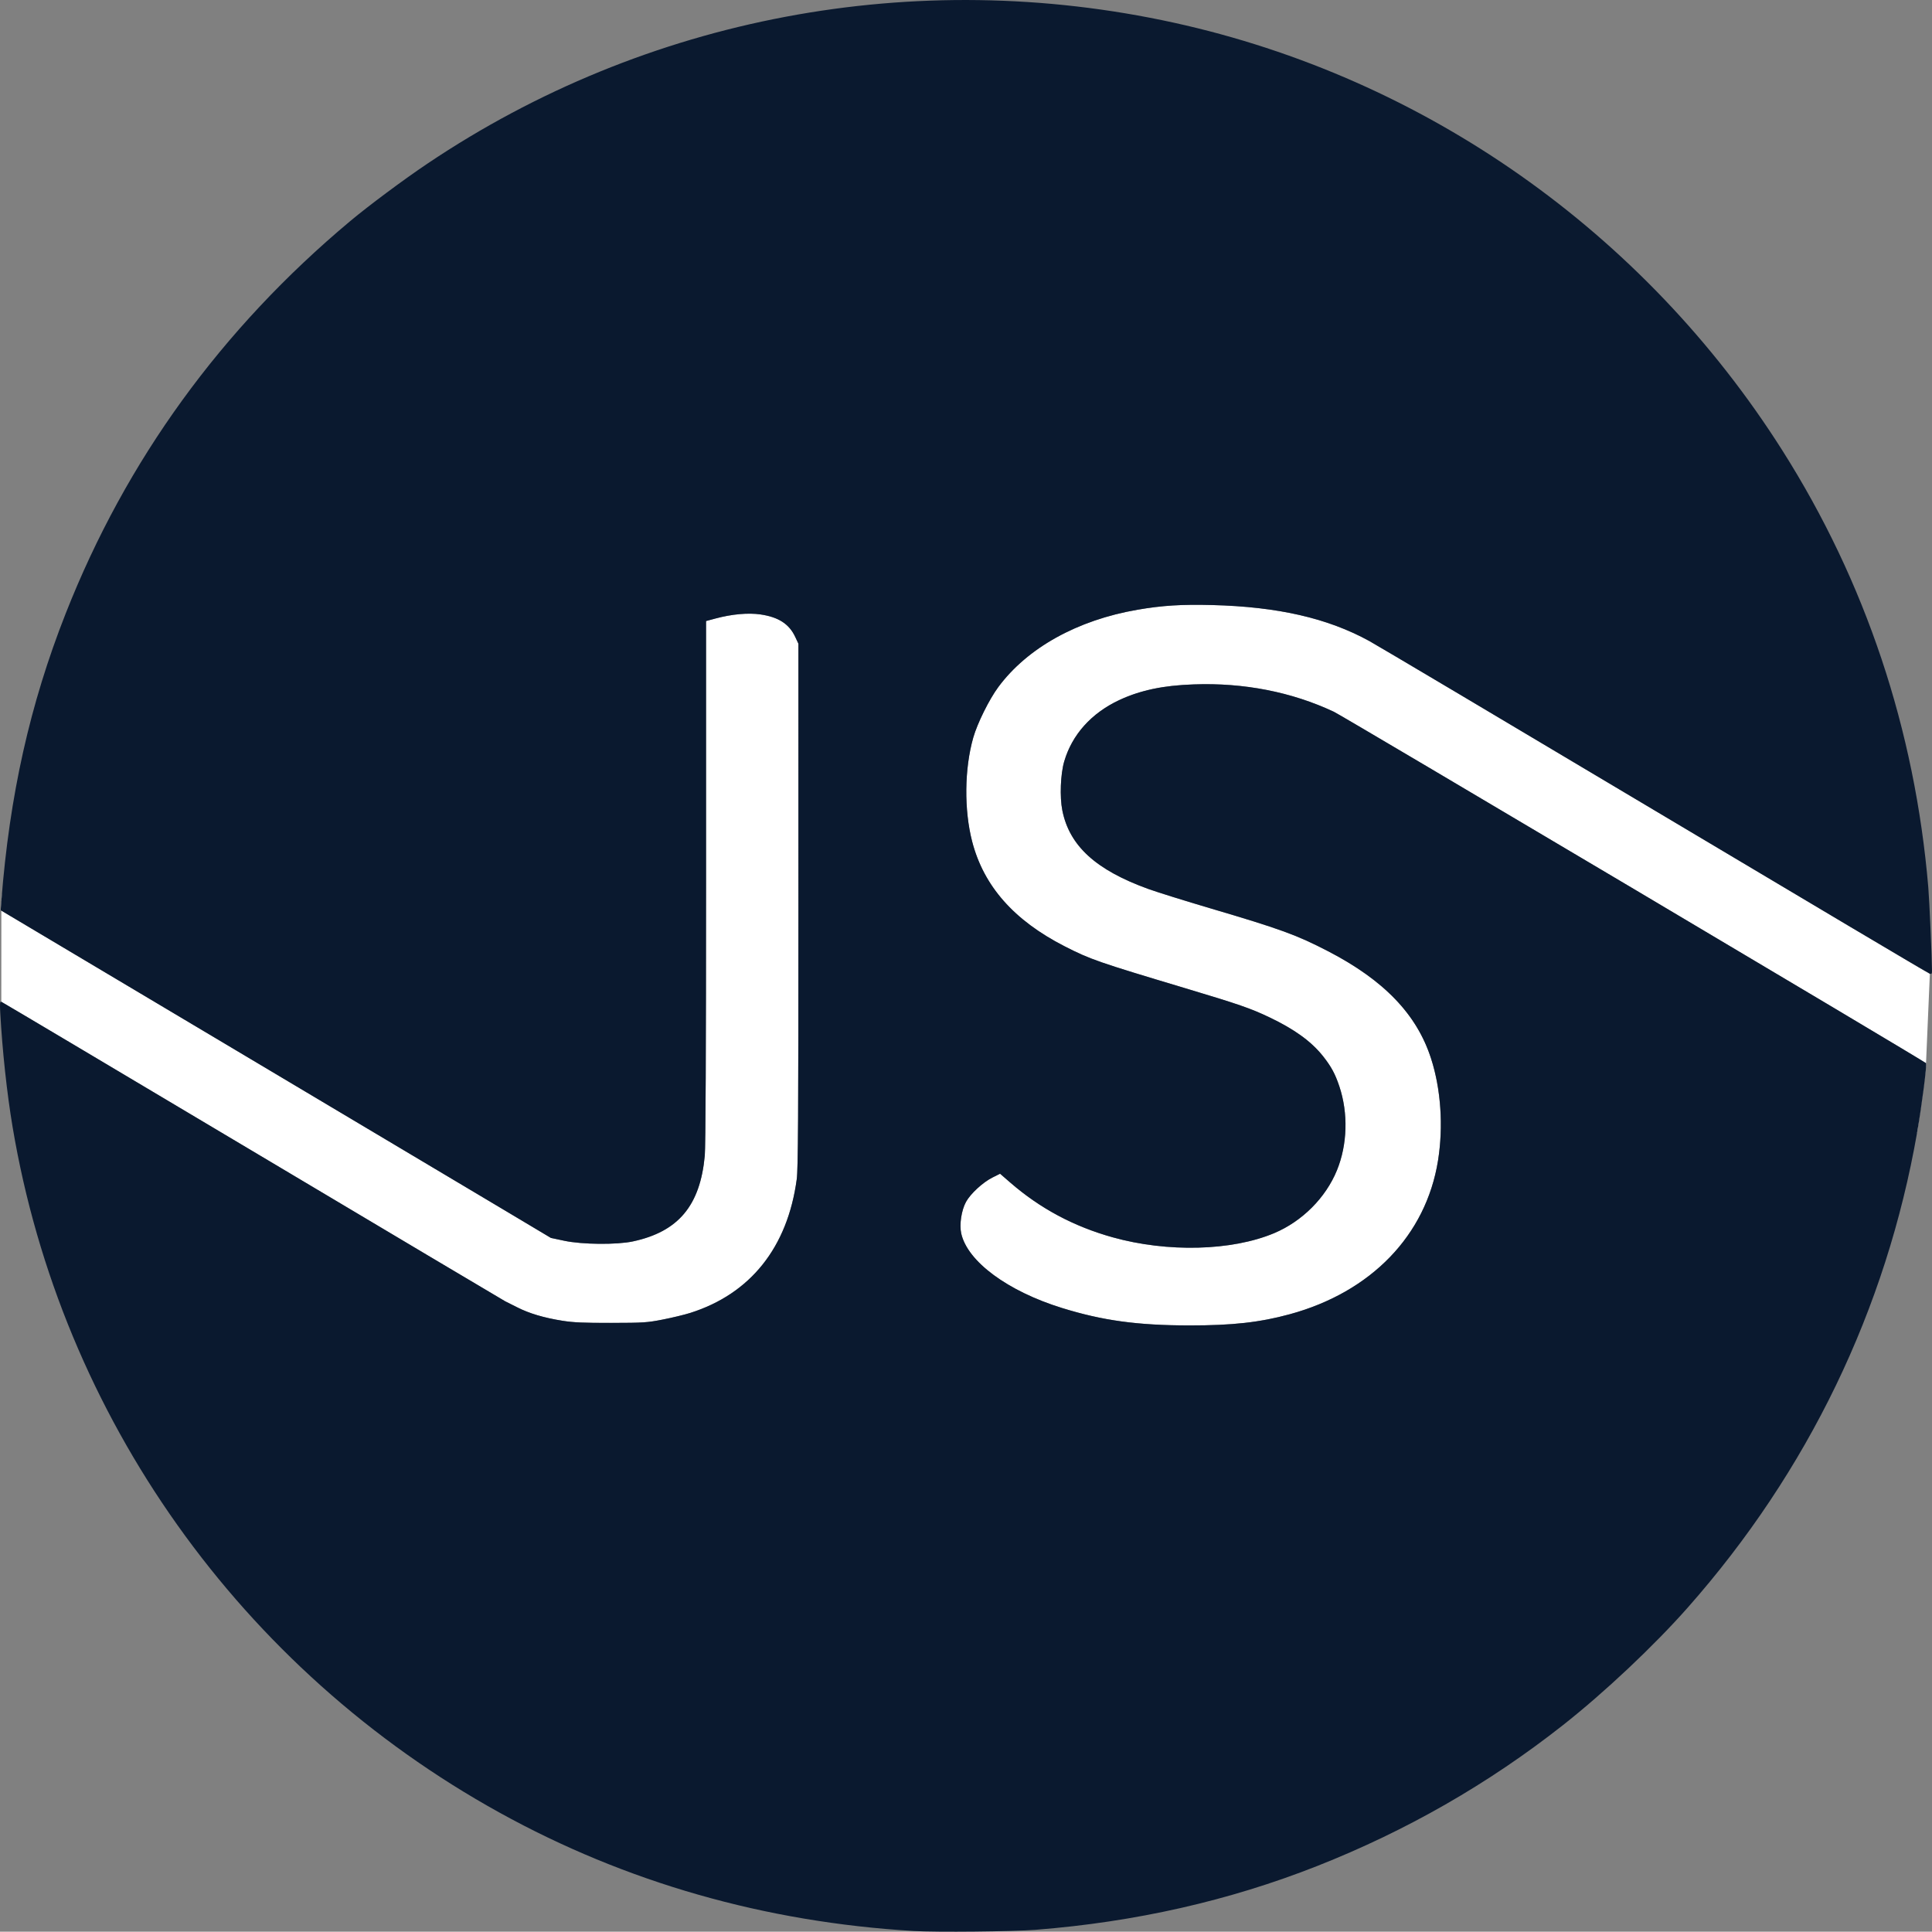 <?xml version="1.0" encoding="UTF-8" standalone="no"?>
<!-- Created with Inkscape (http://www.inkscape.org/) -->

<svg
   width="412.369mm"
   height="412.3mm"
   viewBox="0 0 412.369 412.3"
   version="1.1"
   id="svg5"
   inkscape:version="1.1.1 (c3084ef, 2021-09-22)"
   sodipodi:docname="logoBlanco.svg"
   xmlns:inkscape="http://www.inkscape.org/namespaces/inkscape"
   xmlns:sodipodi="http://sodipodi.sourceforge.net/DTD/sodipodi-0.dtd"
   xmlns="http://www.w3.org/2000/svg"
   xmlns:svg="http://www.w3.org/2000/svg">
  <rect x="0" y="0" width="412.369" height="412.3" fill="#808080" stroke="none"/>
  <sodipodi:namedview
     id="namedview7"
     pagecolor="#ffffff"
     bordercolor="#666666"
     borderopacity="1.0"
     inkscape:pageshadow="2"
     inkscape:pageopacity="0.0"
     inkscape:pagecheckerboard="0"
     inkscape:document-units="mm"
     showgrid="false"
     fit-margin-top="0"
     fit-margin-left="0"
     fit-margin-right="0"
     fit-margin-bottom="0"
     inkscape:zoom="0.24"
     inkscape:cx="1789.5833"
     inkscape:cy="300"
     inkscape:window-width="1920"
     inkscape:window-height="1080"
     inkscape:window-x="0"
     inkscape:window-y="0"
     inkscape:window-maximized="0"
     inkscape:current-layer="layer1" />
  <defs
     id="defs2" />
  <g
     inkscape:label="Layer 1"
     inkscape:groupmode="layer"
     id="layer1"
     transform="translate(78.678,64.693)">
    <path
       style="fill:#ffffff;fill-opacity:1;stroke-width:0.265"
       d="m -78.4,149.125 0.012,-21.524 L 35.092,6.579 c 68.358,0.022 175.034,-3.833 172.56,-3.715 C 104.425,9.398 -67.333,32.626 -78.388,127.601 l -0.154,1.984 49.552,29.496 c 27.253,16.223 53.679,31.961 58.724,34.973 l 9.173,5.477 2.866,0.609 c 3.817,0.811 11.173,0.879 14.64,0.135 9.703,-2.082 14.349,-7.626 15.34,-18.303 0.174,-1.871 0.27,-22.769 0.27,-58.51 l 2.2e-4,-55.6 2.051,-0.551 c 3.447,-0.926 6.933,-1.241 9.545,-0.863 3.852,0.557 6.134,2.026 7.425,4.777 l 0.691,1.474 V 128.527 c 0,45.322 -0.067,56.325 -0.356,58.473 -1.96,14.548 -9.874,24.478 -22.752,28.546 -1.211,0.383 -3.829,1.014 -5.818,1.403 -3.377,0.66 -4.107,0.708 -11.025,0.722 -5.855,0.012 -8.033,-0.084 -10.389,-0.455 -3.951,-0.622 -7.137,-1.57 -9.72,-2.892 -1.164,-0.596 -2.295,-1.163 -2.514,-1.261 -0.218,-0.098 -24.428,-14.493 -53.8,-31.989 -29.372,-17.496 -53.564,-31.873 -53.761,-31.948 -0.409,-0.157 13.543,10.422 14.199,18.533 3.856,47.685 53.181,48.576 86.976,83.232 -40.924,17.765 41.217,100.953 184.447,12.281 8.931,-7.03 18.509,-7.815 25.763,-16.026 25.658,-29.044 80.309,-35.884 97.532,-70.141 0,0 2.133,-14.557 1.899,-14.768 -0.739,-0.667 -124.534,-74.136 -126.382,-75.004 -9.016,-4.235 -19.228,-6.233 -29.898,-5.848 -4.722,0.17 -7.86,0.624 -11.384,1.645 -8.425,2.442 -14.216,7.706 -16.287,14.807 -0.79,2.709 -0.974,7.569 -0.396,10.458 1.512,7.555 7.155,12.706 18.354,16.755 1.849,0.668 7.827,2.535 13.284,4.147 14.969,4.422 18.356,5.657 25.096,9.149 9.974,5.167 16.612,11.24 20.212,18.493 3.442,6.934 4.698,17.108 3.236,26.198 -2.565,15.939 -14.258,28.049 -31.66,32.788 -6.41,1.746 -12.208,2.392 -21.382,2.383 -11.092,-0.01 -18.517,-1.026 -27.221,-3.723 -11.611,-3.598 -20.16,-9.921 -21.499,-15.901 -0.424,-1.894 0.035,-4.937 1.016,-6.739 0.942,-1.73 3.596,-4.18 5.634,-5.198 l 1.64,-0.819 2.157,1.873 c 6.377,5.536 13.565,9.381 21.869,11.698 11.718,3.269 25.423,2.918 34.47,-0.883 5.976,-2.51 11.023,-7.566 13.411,-13.435 2.233,-5.486 2.424,-12.14 0.515,-17.881 -2.134,-6.416 -6.502,-10.734 -14.923,-14.751 -4.013,-1.914 -6.528,-2.784 -17.996,-6.221 -18.691,-5.602 -20.261,-6.148 -25.749,-8.955 -10.809,-5.529 -17.252,-12.839 -19.717,-22.37 -1.745,-6.748 -1.648,-15.551 0.245,-22.175 0.873,-3.054 3.396,-8.144 5.336,-10.766 6.193,-8.368 16.868,-14.302 29.699,-16.511 5.309,-0.914 9.41,-1.172 15.971,-1.003 13.997,0.36 24.601,2.787 33.506,7.67 1.673,0.918 29.177,17.247 61.119,36.288 31.942,19.041 58.284,34.676 58.539,34.745 0.55,0.148 -10.834,-5.226 -11.168,-14.347 -0.596,-16.265 -33.986,-22.664 -37.765,-37.522 C 276.18,59.353 263.439,47.253 241.427,22.149 234.482,14.229 210.187,1.867 201.625,-5.007 c -33.764,-27.109 -4.471,4.354 -47.654,2.286 -2.474,-0.118 6.896,-19.822 57.069,28.408 l 122.193,117.461 -0.817,19.087 -46.286,58.323 -144.08,47.866 -72.496,18.28 z"
       id="path11064"
       sodipodi:nodetypes="ccccccsscsssscssscscsssssssssccssssssssssssssssssscsssssssssssssssssssssscccccc" />
    <path
       style="fill:#0a192f;fill-opacity:1;stroke-width:0.265"
       d="M 116.341,347.46 C 84.635,345.588 54.913,337.096 27.97,322.211 -27.258,291.701 -65.587,237.749 -75.984,175.887 c -1.217,-7.24 -2.194,-16.289 -2.639,-24.43 -0.11,-2.007 -0.068,-2.444 0.223,-2.332 0.197,0.075 24.389,14.452 53.761,31.948 29.372,17.496 53.581,31.891 53.8,31.989 0.218,0.098 1.349,0.666 2.514,1.261 2.583,1.321 5.769,2.269 9.72,2.892 2.356,0.371 4.534,0.466 10.389,0.455 6.918,-0.014 7.648,-0.062 11.025,-0.722 1.989,-0.389 4.607,-1.02 5.818,-1.403 12.878,-4.068 20.793,-13.998 22.752,-28.546 0.289,-2.148 0.356,-13.151 0.356,-58.473 V 72.7 l -0.691,-1.474 c -1.29,-2.751 -3.573,-4.22 -7.425,-4.777 -2.612,-0.378 -6.098,-0.062 -9.545,0.863 l -2.051,0.551 -2.2e-4,55.6 c -1.4e-4,35.741 -0.097,56.639 -0.27,58.51 -0.991,10.676 -5.637,16.22 -15.34,18.303 -3.466,0.744 -10.823,0.676 -14.64,-0.135 l -2.866,-0.609 -9.173,-5.477 c -5.045,-3.012 -31.471,-18.75 -58.724,-34.973 l -49.552,-29.496 0.154,-1.984 c 1.747,-22.545 6.101,-41.989 13.743,-61.383 12.872,-32.666 33.219,-60.719 60.733,-83.733 3.945,-3.3 11.363,-8.822 16.434,-12.232 46.645,-31.374 104.13,-42.229 159.382,-30.095 53.471,11.743 100.286,44.652 129.834,91.268 17.769,28.034 28.31,59.582 31.163,93.266 0.228,2.698 0.767,14.833 0.79,17.824 0.005,0.595 -0.094,0.732 -0.457,0.634 -0.255,-0.069 -26.597,-15.704 -58.539,-34.745 -31.942,-19.041 -59.445,-35.371 -61.119,-36.288 -8.905,-4.883 -19.509,-7.31 -33.506,-7.67 -6.561,-0.169 -10.661,0.089 -15.971,1.003 -12.832,2.209 -23.507,8.144 -29.699,16.511 -1.94,2.621 -4.463,7.712 -5.336,10.766 -1.893,6.624 -1.99,15.427 -0.245,22.175 2.465,9.53 8.909,16.841 19.717,22.37 5.488,2.807 7.059,3.354 25.749,8.955 11.467,3.437 13.983,4.306 17.996,6.221 5.33,2.543 8.907,5.13 11.365,8.222 1.862,2.341 2.641,3.771 3.558,6.529 1.909,5.741 1.717,12.395 -0.515,17.881 -2.388,5.869 -7.435,10.924 -13.411,13.435 -9.048,3.801 -22.752,4.152 -34.47,0.883 -8.304,-2.316 -15.492,-6.161 -21.869,-11.698 l -2.157,-1.873 -1.64,0.819 c -2.037,1.018 -4.692,3.467 -5.634,5.198 -0.981,1.803 -1.44,4.845 -1.016,6.739 1.338,5.98 9.888,12.304 21.499,15.901 8.704,2.697 16.129,3.713 27.221,3.723 9.174,0.008 14.972,-0.638 21.382,-2.383 17.401,-4.739 29.095,-16.848 31.66,-32.788 1.177,-7.311 0.628,-15.303 -1.498,-21.833 -3.079,-9.457 -10.009,-16.673 -21.95,-22.859 -6.74,-3.491 -10.127,-4.726 -25.096,-9.149 -5.457,-1.612 -11.435,-3.478 -13.284,-4.147 -11.199,-4.049 -16.842,-9.2 -18.354,-16.755 -0.578,-2.889 -0.394,-7.749 0.396,-10.458 1.663,-5.703 5.785,-10.31 11.706,-13.085 4.498,-2.108 9.336,-3.128 15.964,-3.367 10.67,-0.385 20.881,1.613 29.898,5.848 1.848,0.868 125.642,74.337 126.382,75.004 0.234,0.211 -0.907,9.078 -1.899,14.768 -6.591,37.773 -23.288,72.367 -48.945,101.41 -7.254,8.211 -17.794,18.137 -26.725,25.166 -15.856,12.481 -33.379,22.518 -52.407,30.02 -18.785,7.406 -38.737,11.927 -60.038,13.605 -4.866,0.383 -21.189,0.543 -26.061,0.256 z"
       id="path11008" />
  </g>
</svg>

